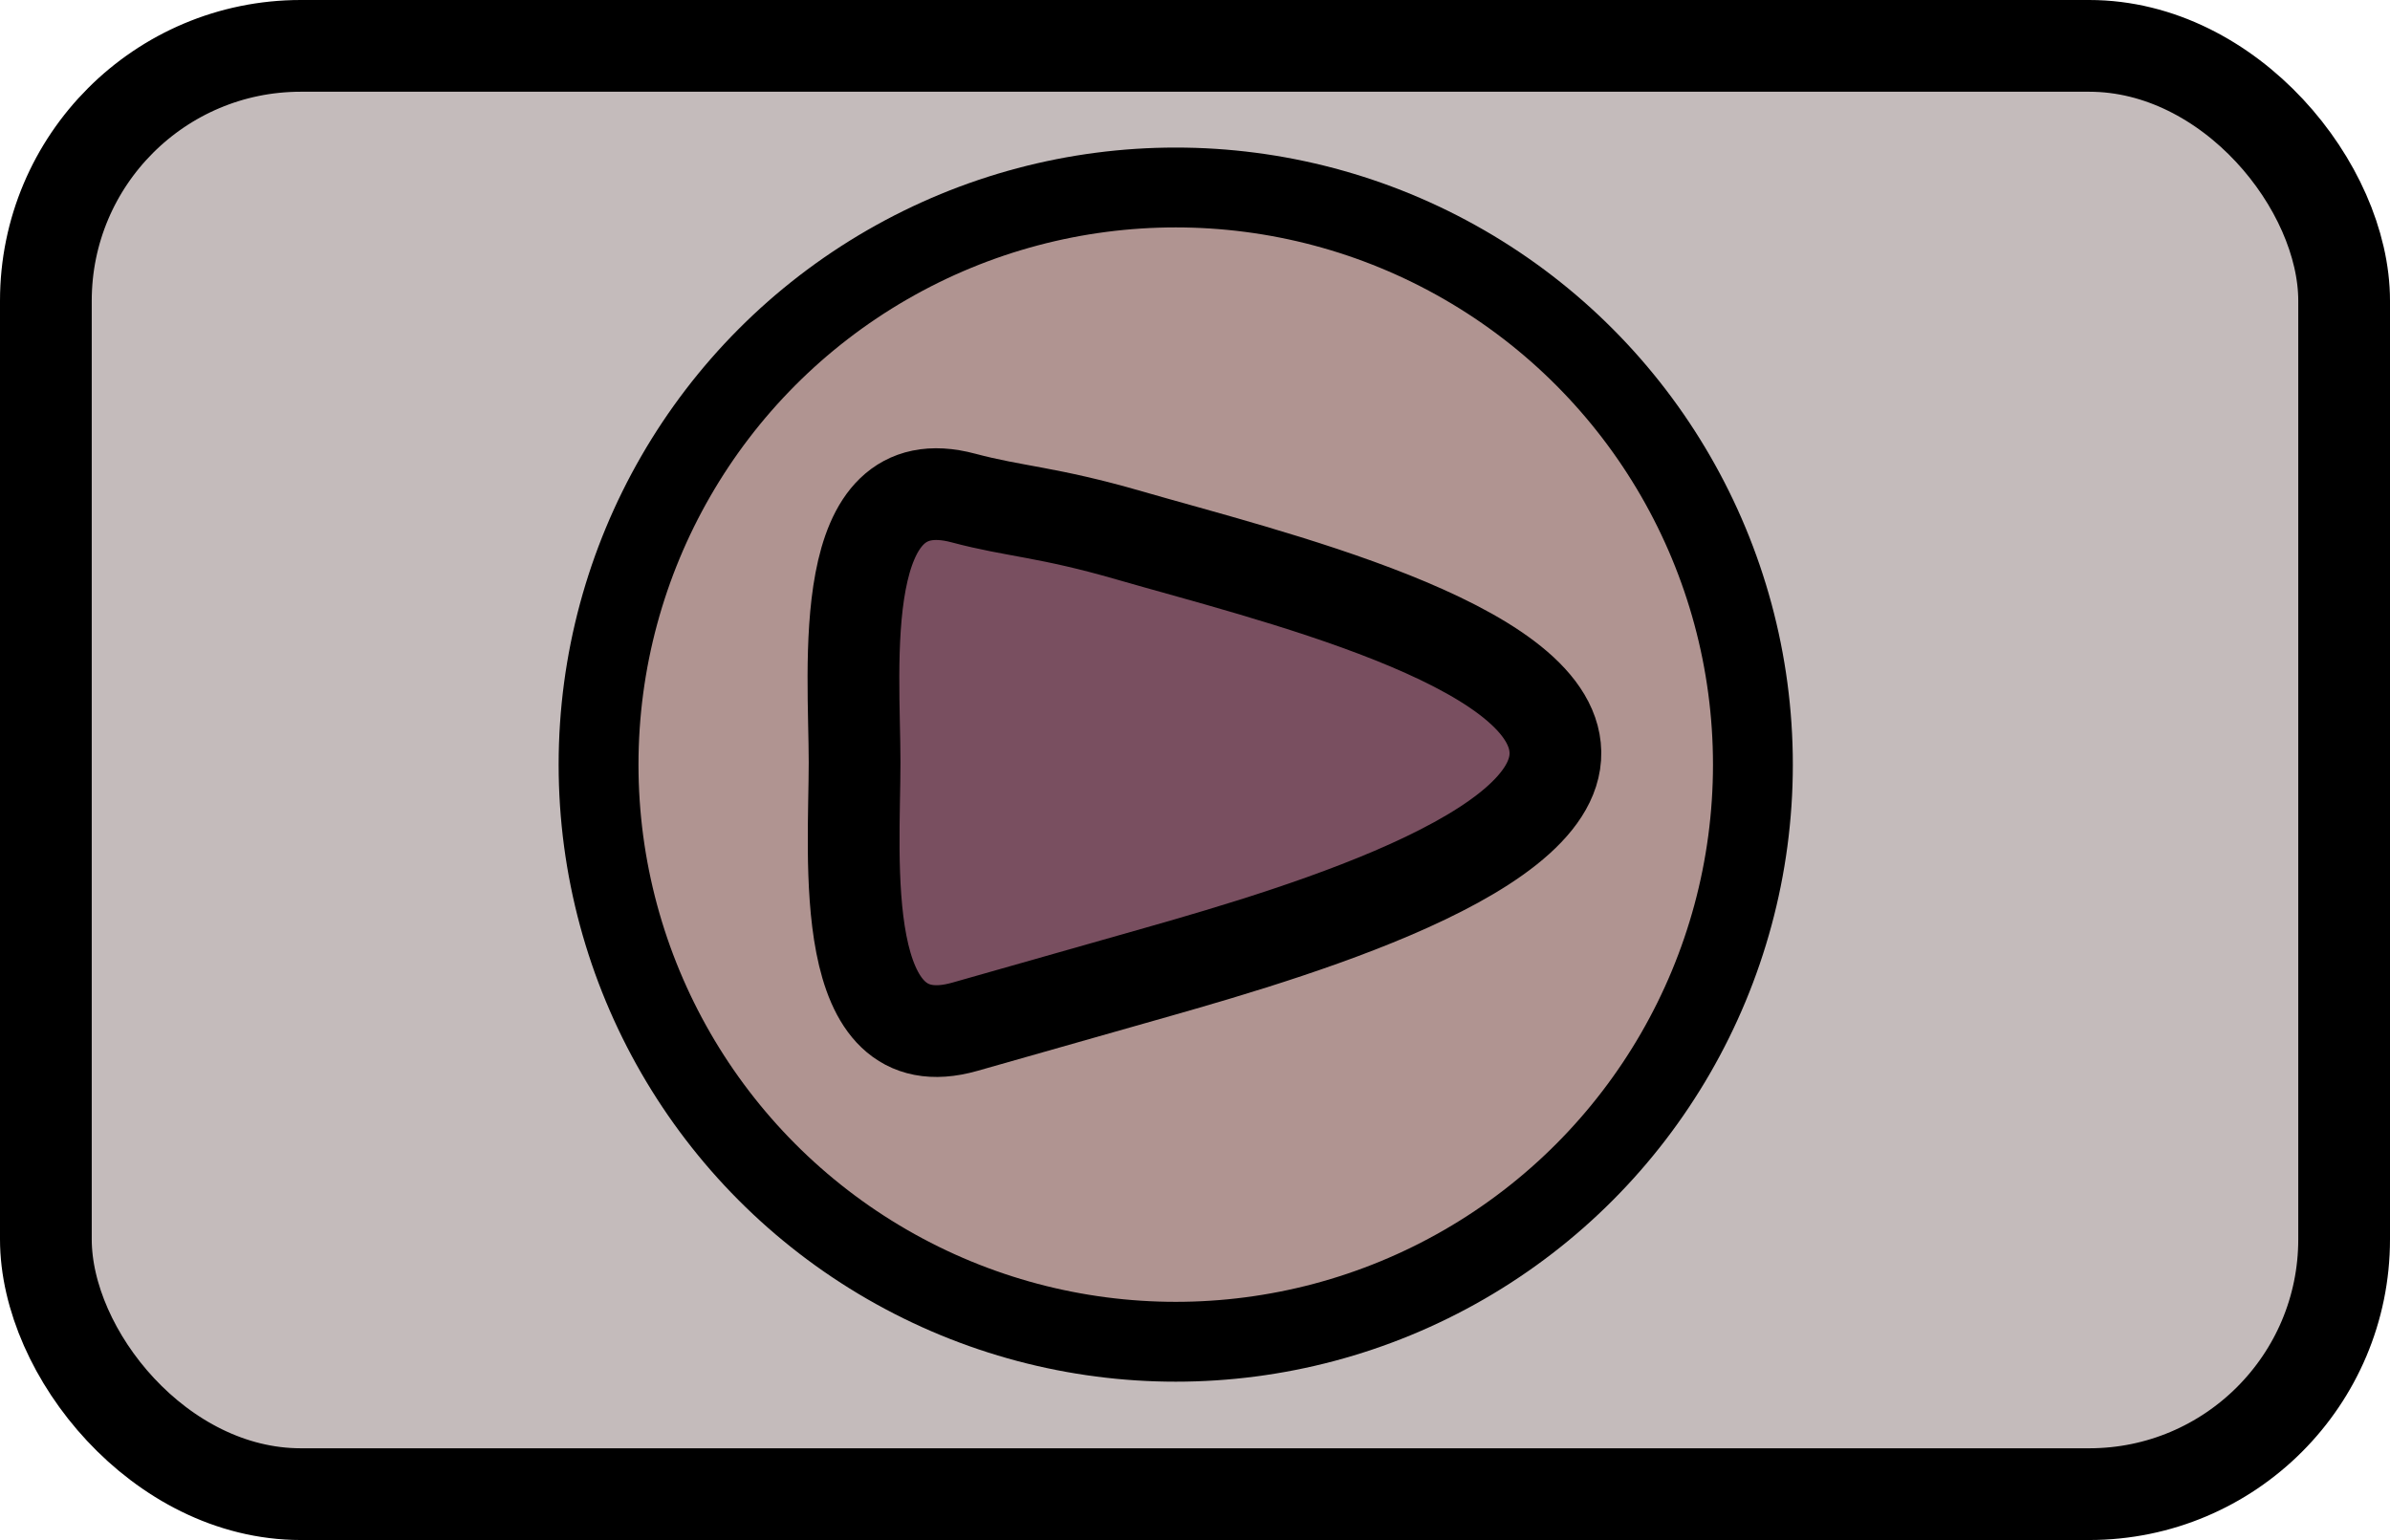 <?xml version="1.0" encoding="UTF-8" standalone="no"?>
<!-- Created with Inkscape (http://www.inkscape.org/) -->

<svg
   width="130.258"
   height="83.939"
   viewBox="0 0 130.258 83.939"
   version="1.1"
   id="svg1"
   inkscape:version="1.3 (0e150ed6c4, 2023-07-21)"
   sodipodi:docname="play_disabled.svg"
   inkscape:export-filename="..\..\..\..\..\..\Git\LD54\LD54\Images\UIsvg\background.svg"
   inkscape:export-xdpi="96"
   inkscape:export-ydpi="96"
   xmlns:inkscape="http://www.inkscape.org/namespaces/inkscape"
   xmlns:sodipodi="http://sodipodi.sourceforge.net/DTD/sodipodi-0.dtd"
   xmlns="http://www.w3.org/2000/svg"
   xmlns:svg="http://www.w3.org/2000/svg">
  <sodipodi:namedview
     id="namedview1"
     pagecolor="#ffffff"
     bordercolor="#000000"
     borderopacity="0.25"
     inkscape:showpageshadow="2"
     inkscape:pageopacity="0.0"
     inkscape:pagecheckerboard="0"
     inkscape:deskcolor="#d1d1d1"
     inkscape:document-units="px"
     inkscape:zoom="3.8131448"
     inkscape:cx="103.72016"
     inkscape:cy="10.621154"
     inkscape:window-width="1920"
     inkscape:window-height="1009"
     inkscape:window-x="-8"
     inkscape:window-y="-8"
     inkscape:window-maximized="1"
     inkscape:current-layer="layer3" />
  <defs
     id="defs1" />
  <g
     inkscape:groupmode="layer"
     id="layer3"
     inkscape:label="animation UI"
     style="display:inline"
     transform="translate(-126.274,-975.186)">
    <rect
       style="fill:#c4bbbb;fill-opacity:1;stroke:#000000;stroke-width:5;stroke-linecap:square;stroke-linejoin:bevel;stroke-dasharray:none;stroke-opacity:1;paint-order:normal"
       id="rect61"
       width="125.258"
       height="78.939"
       x="128.774"
       y="977.686"
       rx="13.893" />
    <circle
       style="fill:#b09491;fill-opacity:1;stroke:#000000;stroke-width:4.352;stroke-linecap:square;stroke-linejoin:bevel;stroke-dasharray:none;stroke-opacity:1;paint-order:normal"
       id="circle61"
       cx="190.353"
       cy="1016.862"
       r="31.457" />
    <path
       id="path62"
       style="fill:#794f60;stroke:#000000;stroke-width:5;stroke-linecap:square;stroke-linejoin:bevel;stroke-dasharray:none;fill-opacity:1"
       d="m 178.786,1002.332 c 2.784,0.745 4.572,0.744 9.03,2.035 7.304,2.116 23.13,5.878 23.23,11.825 0.102,5.947 -16.069,10.376 -23.091,12.372 l -9.099,2.586 c -7.022,1.996 -6.006,-9.179 -6.006,-14.409 0,-5.23 -1.107,-16.293 5.936,-14.409 z"
       sodipodi:nodetypes="sszsszs" />
  </g>
</svg>
